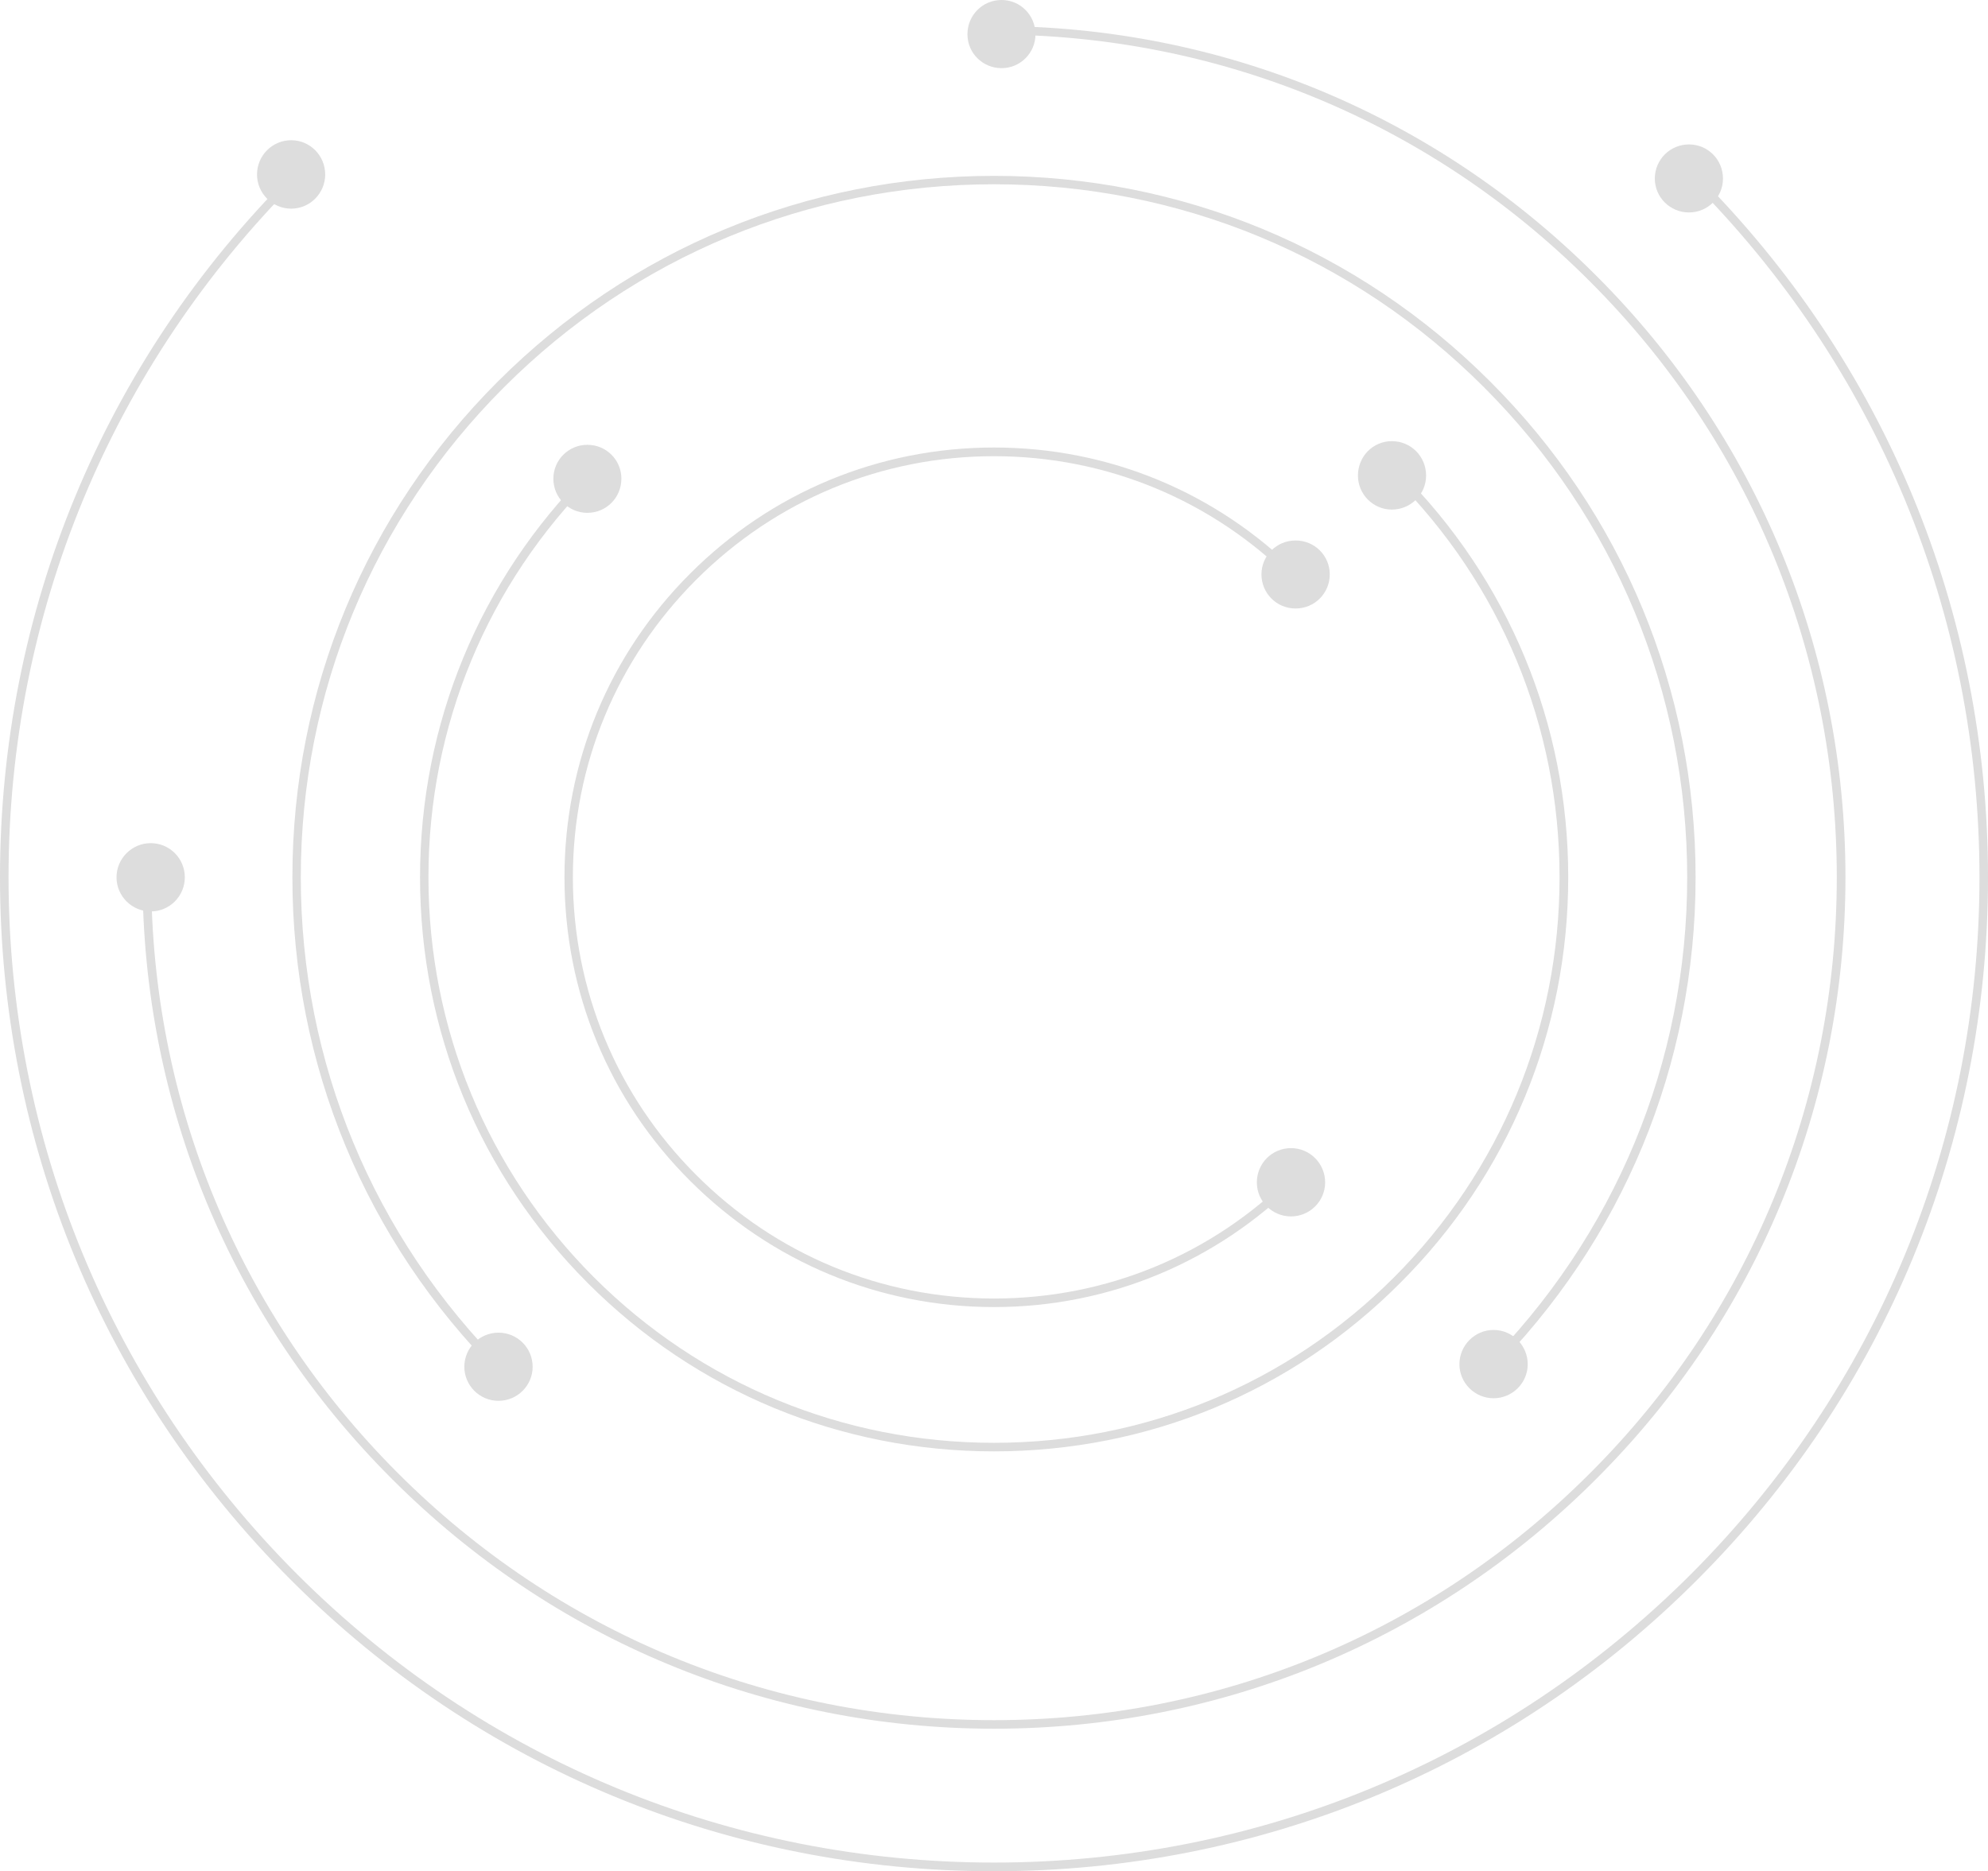 <?xml version="1.0" encoding="utf-8"?>
<!-- Generator: Adobe Illustrator 17.0.0, SVG Export Plug-In . SVG Version: 6.00 Build 0)  -->
<!DOCTYPE svg PUBLIC "-//W3C//DTD SVG 1.1//EN" "http://www.w3.org/Graphics/SVG/1.1/DTD/svg11.dtd">
<svg version="1.1" id="Capa_1" xmlns="http://www.w3.org/2000/svg" xmlns:xlink="http://www.w3.org/1999/xlink" x="0px" y="0px"
	 width="495.728px" height="466.639px" viewBox="0 0 495.728 466.639" style="enable-background:new 0 0 495.728 466.639;"
	 xml:space="preserve">
<g style="opacity:0.15;">
	<g>
		<path style="fill:#191818;" d="M247.863,466.639c-66.188,0-128.46-25.746-175.256-72.575C25.778,347.268,0,284.997,0,218.774
			C0,152.55,25.778,90.281,72.607,43.518l1.454,1.487C27.706,91.395,2.129,153.092,2.129,218.774s25.577,127.344,71.933,173.769
			c46.457,46.424,108.187,71.933,173.802,71.933c65.617,0,127.346-25.51,173.804-71.933
			c46.356-46.425,71.933-108.086,71.933-173.769S468.023,91.395,421.667,45.006l1.451-1.487
			c46.862,46.763,72.61,109.031,72.61,175.256c0,66.223-25.748,128.493-72.61,175.289
			C376.322,440.893,314.087,466.639,247.863,466.639z"/>
	</g>
	<g>
		<path style="fill:#191818;" d="M247.863,431.094c-56.695,0-110.011-22.13-150.082-62.236
			c-40.107-40.038-62.238-93.354-62.238-150.083h2.162c0,56.154,21.896,108.998,61.562,148.63
			c39.699,39.7,92.476,61.561,148.597,61.561c56.154,0,108.93-21.861,148.599-61.561c39.699-39.632,61.559-92.476,61.559-148.63
			s-21.859-108.896-61.559-148.598C356.793,30.477,304.018,8.617,247.863,8.617V6.488c56.764,0,110.013,22.097,150.117,62.202
			c40.105,40.037,62.202,93.388,62.202,150.084c0,56.729-22.097,110.045-62.202,150.083
			C357.876,408.964,304.627,431.094,247.863,431.094z"/>
	</g>
	<g>
		<path style="fill:#191818;" d="M371.56,342.47l-1.523-1.487c32.64-32.671,50.684-76.055,50.684-122.208
			s-18.044-89.57-50.684-122.21c-32.602-32.638-75.985-50.613-122.174-50.613c-46.152,0-89.536,17.976-122.175,50.613
			c-32.64,32.64-50.682,76.057-50.682,122.21s18.042,89.537,50.682,122.208l-1.52,1.487
			c-33.012-33.044-51.256-76.969-51.256-123.695c0-46.762,18.244-90.651,51.256-123.663c33.076-33.01,76.966-51.255,123.694-51.255
			s90.685,18.245,123.696,51.255c33.078,33.012,51.257,76.901,51.257,123.663C422.816,265.501,404.638,309.426,371.56,342.47z"/>
	</g>
	<g>
		<path style="fill:#191818;" d="M247.863,361.932c-38.215,0-74.196-14.833-101.261-41.93
			c-26.995-27.03-41.861-62.98-41.861-101.228c0-38.214,14.866-74.197,41.861-101.228l1.521,1.554
			c-26.626,26.625-41.288,61.968-41.288,99.674c0,37.673,14.662,73.115,41.288,99.774c26.622,26.591,62.101,41.254,99.739,41.254
			c37.674,0,73.116-14.663,99.741-41.254c26.623-26.659,41.288-62.102,41.288-99.774c0-37.706-14.665-73.049-41.288-99.674
			l1.485-1.554c27.099,27.03,41.965,63.014,41.965,101.228c0,38.248-14.866,74.197-41.965,101.228
			C322.061,347.099,286.11,361.932,247.863,361.932z"/>
	</g>
	<g>
		<path style="fill:#191818;" d="M247.863,325.948c-28.617,0-55.479-11.218-75.752-31.456
			c-20.27-20.205-31.352-47.067-31.352-75.718c0-28.618,11.082-55.513,31.352-75.751c20.273-20.273,47.135-31.423,75.752-31.423
			c28.619,0,55.48,11.149,75.751,31.423l-1.485,1.554c-19.834-19.866-46.223-30.814-74.266-30.814
			c-28.044,0-54.398,10.948-74.264,30.814c-19.801,19.799-30.749,46.153-30.749,74.197s10.948,54.432,30.749,74.23
			c19.865,19.9,46.22,30.814,74.264,30.814c28.043,0,54.432-10.914,74.266-30.814l1.485,1.487
			C303.344,314.73,276.482,325.948,247.863,325.948z"/>
	</g>
	<path style="fill:#191818;" d="M81.089,43.518c0,4.663-3.785,8.515-8.482,8.515c-4.696,0-8.515-3.852-8.515-8.515
		c0-4.729,3.818-8.548,8.515-8.548C77.304,34.971,81.089,38.789,81.089,43.518z"/>
	<path style="fill:#191818;" d="M46.085,218.774c0,4.696-3.784,8.515-8.514,8.515c-4.663,0-8.515-3.818-8.515-8.515
		s3.851-8.515,8.515-8.515C42.301,210.26,46.085,214.078,46.085,218.774z"/>
	<path style="fill:#191818;" d="M132.817,340.849c0,4.662-3.817,8.48-8.514,8.48c-4.696,0-8.515-3.817-8.515-8.48
		c0-4.731,3.818-8.515,8.515-8.515C129,332.334,132.817,336.117,132.817,340.849z"/>
	<path style="fill:#191818;" d="M380.952,340.206c0,4.663-3.818,8.479-8.515,8.479c-4.696,0-8.515-3.816-8.515-8.479
		c0-4.696,3.818-8.549,8.515-8.549C377.134,331.657,380.952,335.51,380.952,340.206z"/>
	<path style="fill:#191818;" d="M330.439,294.862c0,4.663-3.818,8.481-8.515,8.481c-4.73,0-8.515-3.818-8.515-8.481
		c0-4.729,3.784-8.548,8.515-8.548C326.621,286.314,330.439,290.133,330.439,294.862z"/>
	<path style="fill:#191818;" d="M154.948,119.371c0,4.697-3.75,8.516-8.48,8.516c-4.696,0-8.48-3.818-8.48-8.516
		c0-4.661,3.784-8.446,8.48-8.446C151.198,110.925,154.948,114.71,154.948,119.371z"/>
	<path style="fill:#191818;" d="M258.204,8.55c0,4.661-3.785,8.445-8.447,8.445c-4.73,0-8.515-3.784-8.515-8.445
		c0-4.765,3.784-8.55,8.515-8.55C254.419,0,258.204,3.785,258.204,8.55z"/>
	<path style="fill:#191818;" d="M429.641,44.533c0,4.662-3.784,8.445-8.48,8.445c-4.696,0-8.515-3.783-8.515-8.445
		c0-4.731,3.818-8.515,8.515-8.515C425.857,36.018,429.641,39.802,429.641,44.533z"/>
	<path style="fill:#191818;" d="M355.613,118.595c0,4.663-3.818,8.481-8.551,8.481c-4.66,0-8.444-3.817-8.444-8.481
		c0-4.799,3.784-8.583,8.444-8.583C351.795,110.012,355.613,113.796,355.613,118.595z"/>
	<path style="fill:#191818;" d="M331.589,143.226c0,4.73-3.784,8.515-8.515,8.515c-4.729,0-8.515-3.784-8.515-8.515
		c0-4.662,3.785-8.447,8.515-8.447C327.805,134.778,331.589,138.563,331.589,143.226z"/>
</g>
</svg>
